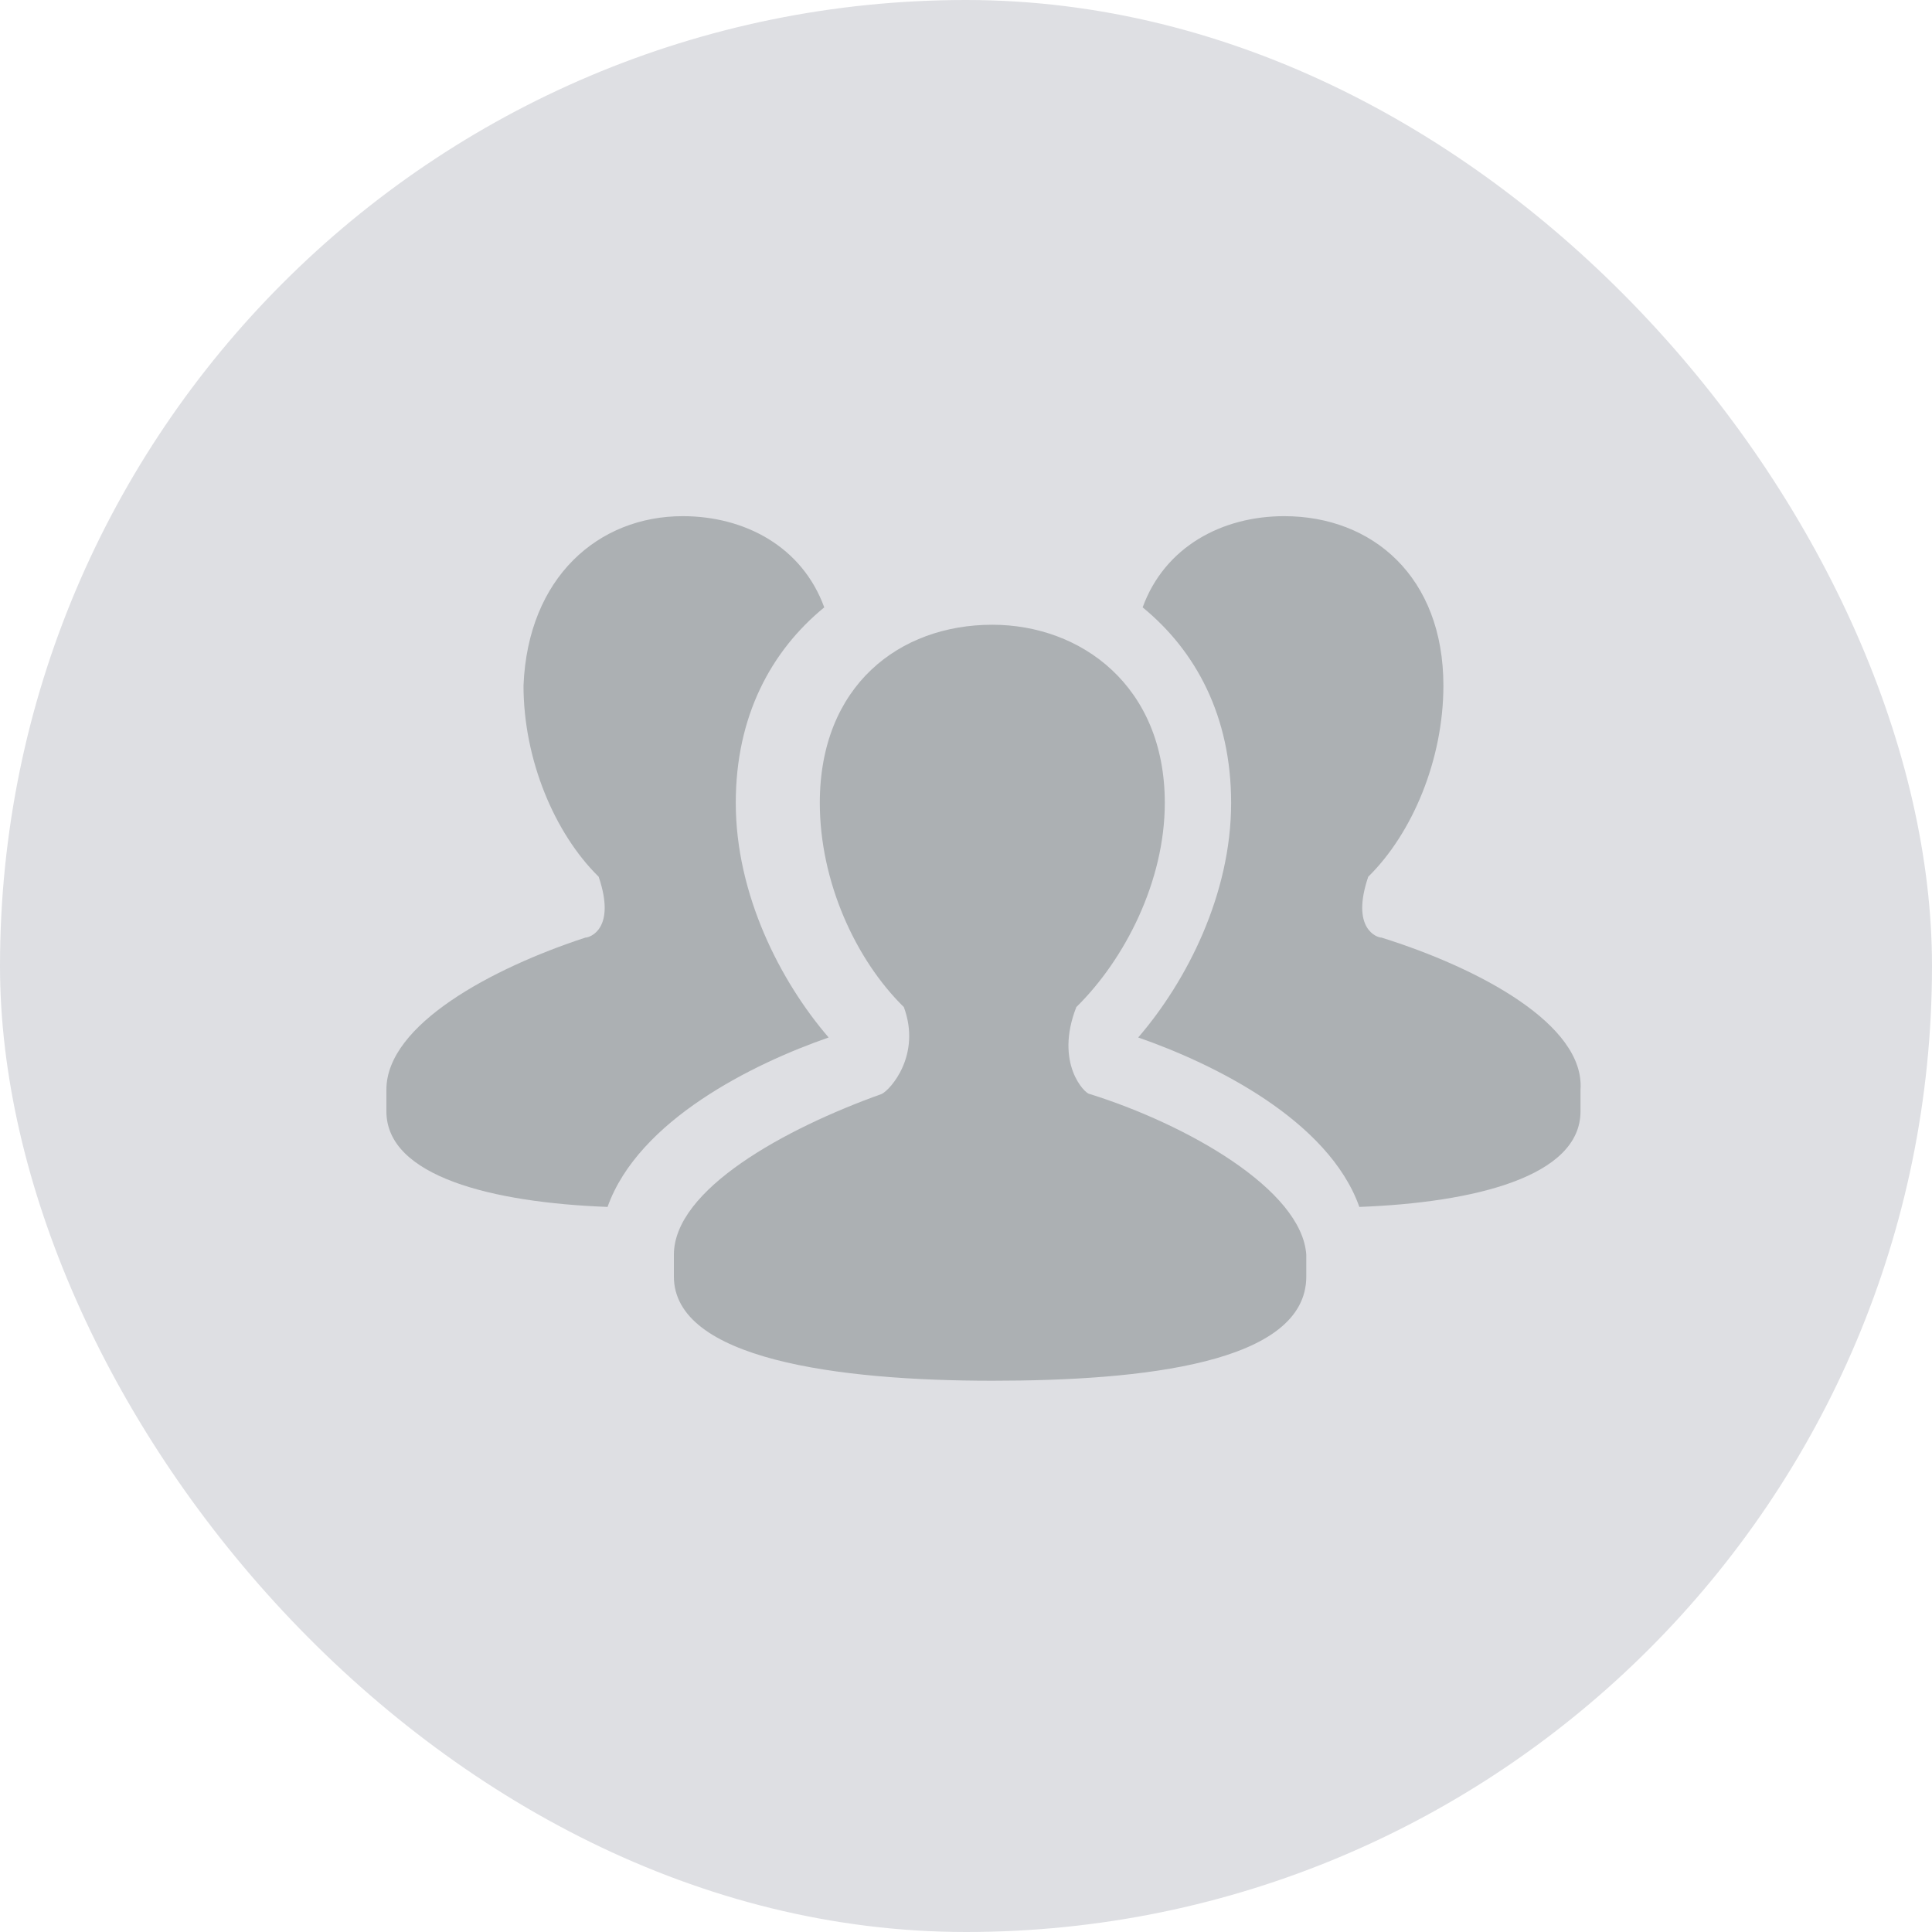 <?xml version="1.0" encoding="UTF-8"?>
<svg width="30px" height="30px" viewBox="0 0 30 30" version="1.1" xmlns="http://www.w3.org/2000/svg" xmlns:xlink="http://www.w3.org/1999/xlink">
    <!-- Generator: Sketch 63.1 (92452) - https://sketch.com -->
    <title>编组 14@1x</title>
    <desc>Created with Sketch.</desc>
    <g id="新版定稿（20202-8-22）" stroke="none" stroke-width="1" fill="none" fill-rule="evenodd">
        <g id="画板" transform="translate(-135, -1139)">
            <g id="编组-14" transform="translate(135, 1139)">
                <rect id="矩形" fill="#DEDFE3" x="0" y="0" width="30" height="30" rx="15"></rect>
                <g id="群组" transform="translate(6, 8)" fill="#ACB0B3">
                    <path d="M10.919,8.987 C10.85,8.987 10.37,8.515 10.713,7.638 C11.468,6.896 12.087,5.682 12.087,4.467 C12.087,2.646 10.782,1.701 9.408,1.701 C7.966,1.701 6.73,2.646 6.73,4.467 C6.73,5.682 7.279,6.896 8.035,7.638 C8.309,8.38 7.829,8.92 7.691,8.987 C6.181,9.527 4.464,10.472 4.464,11.484 L4.464,11.821 C4.464,13.103 7.005,13.44 9.408,13.44 C11.743,13.44 14.284,13.17 14.284,11.821 L14.284,11.484 C14.215,10.472 12.43,9.46 10.919,8.987 Z" id="Fill-1"></path>
                    <path d="M15.452,6.559 C15.383,6.559 14.971,6.424 15.246,5.614 C15.932,4.94 16.413,3.793 16.413,2.646 C16.413,0.959 15.314,0.015 13.941,0.015 C12.979,0.015 12.087,0.487 11.743,1.431 C12.567,2.106 13.117,3.118 13.117,4.467 C13.117,5.884 12.43,7.233 11.674,8.11 C12.842,8.515 14.628,9.392 15.108,10.741 C16.894,10.674 18.542,10.269 18.542,9.257 L18.542,8.92 C18.611,7.908 16.962,7.031 15.452,6.559 Z M3.09,6.559 C3.159,6.559 3.571,6.424 3.296,5.614 C2.61,4.94 2.129,3.793 2.129,2.646 C2.197,0.959 3.296,0.015 4.601,0.015 C5.563,0.015 6.455,0.487 6.799,1.431 C5.975,2.106 5.425,3.118 5.425,4.467 C5.425,5.884 6.112,7.233 6.867,8.11 C5.7,8.515 3.914,9.392 3.434,10.741 C1.648,10.674 0,10.269 0,9.257 L0,8.92 C0,7.908 1.648,7.031 3.09,6.559 Z" id="Fill-3"></path>
                </g>
            </g>
        </g>
    </g>
</svg>